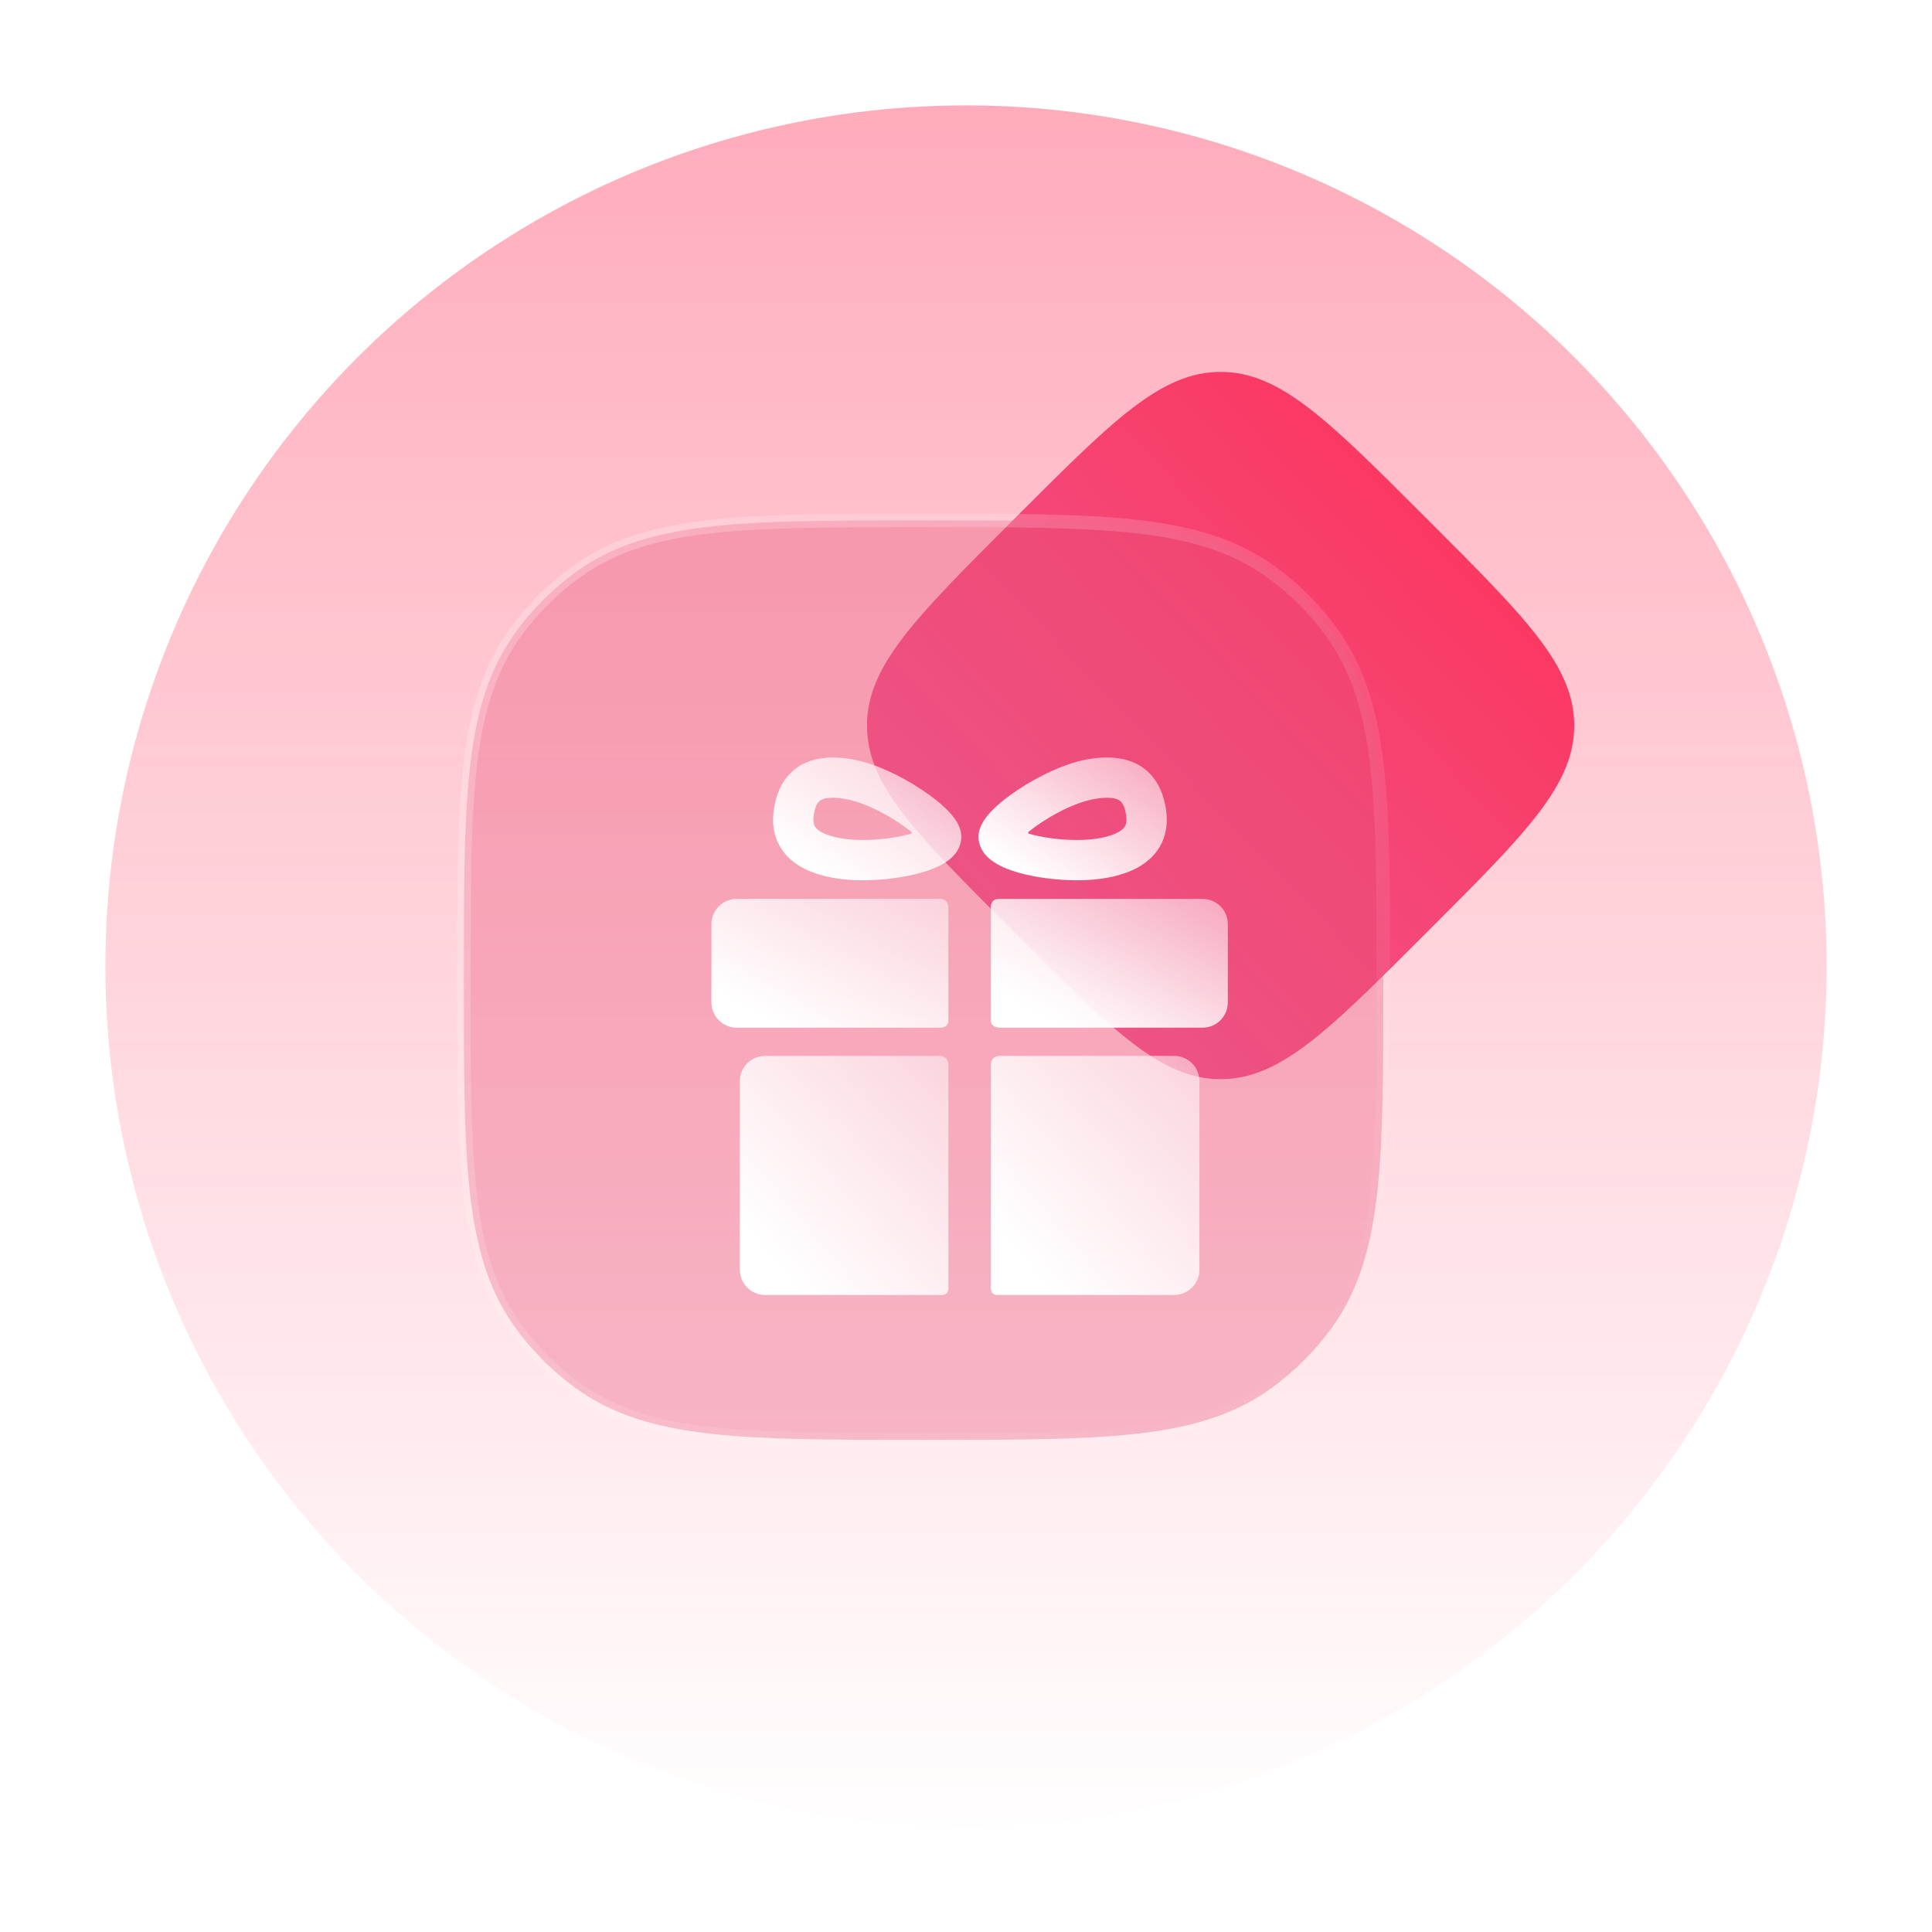 <svg width="112" height="112" viewBox="0 0 112 112" fill="none" xmlns="http://www.w3.org/2000/svg">
<rect width="112" height="112" rx="56" fill="white"/>
<circle cx="56" cy="56.001" r="49.891" fill="url(#paint0_linear_12734_109926)" fill-opacity="0.4"/>
<path d="M58.566 53.807C53.029 48.269 50.26 45.501 50.26 42.06C50.26 38.62 53.029 35.851 58.566 30.313L59.013 29.866C64.551 24.329 67.32 21.56 70.76 21.56C74.201 21.56 76.969 24.329 82.507 29.866L82.954 30.313C88.491 35.851 91.26 38.62 91.26 42.06C91.26 45.501 88.491 48.269 82.954 53.807L82.507 54.254C76.969 59.791 74.201 62.56 70.76 62.56C67.32 62.56 64.551 59.791 59.013 54.254L58.566 53.807Z" fill="url(#paint1_linear_12734_109926)"/>
<g filter="url(#filter0_b_12734_109926)">
<path fill-rule="evenodd" clip-rule="evenodd" d="M53.664 30.17C58.684 30.17 62.618 30.17 65.74 30.508C68.926 30.853 71.507 31.57 73.711 33.172C75.046 34.141 76.219 35.314 77.189 36.649C78.79 38.852 79.507 41.434 79.852 44.62C80.19 47.741 80.19 51.676 80.19 56.696V56.944C80.19 61.964 80.19 65.898 79.852 69.02C79.507 72.206 78.79 74.787 77.189 76.991C76.219 78.326 75.046 79.499 73.711 80.468C71.507 82.07 68.926 82.787 65.74 83.132C62.619 83.47 58.684 83.47 53.664 83.47H53.416C48.396 83.47 44.462 83.47 41.34 83.132C38.154 82.787 35.573 82.07 33.369 80.468C32.035 79.499 30.861 78.326 29.892 76.991C28.29 74.787 27.573 72.206 27.228 69.02C26.89 65.898 26.89 61.964 26.89 56.944V56.696C26.89 51.676 26.89 47.742 27.228 44.62C27.573 41.434 28.29 38.852 29.892 36.649C30.861 35.314 32.035 34.141 33.369 33.172C35.573 31.57 38.154 30.853 41.34 30.508C44.462 30.17 48.397 30.17 53.416 30.17H53.664Z" fill="#E74D76" fill-opacity="0.35"/>
<path fill-rule="evenodd" clip-rule="evenodd" d="M53.664 30.17C58.684 30.17 62.618 30.17 65.74 30.508C68.926 30.853 71.507 31.57 73.711 33.172C75.046 34.141 76.219 35.314 77.189 36.649C78.79 38.852 79.507 41.434 79.852 44.62C80.19 47.741 80.19 51.676 80.19 56.696V56.944C80.19 61.964 80.19 65.898 79.852 69.02C79.507 72.206 78.79 74.787 77.189 76.991C76.219 78.326 75.046 79.499 73.711 80.468C71.507 82.07 68.926 82.787 65.74 83.132C62.619 83.47 58.684 83.47 53.664 83.47H53.416C48.396 83.47 44.462 83.47 41.34 83.132C38.154 82.787 35.573 82.07 33.369 80.468C32.035 79.499 30.861 78.326 29.892 76.991C28.29 74.787 27.573 72.206 27.228 69.02C26.89 65.898 26.89 61.964 26.89 56.944V56.696C26.89 51.676 26.89 47.742 27.228 44.62C27.573 41.434 28.29 38.852 29.892 36.649C30.861 35.314 32.035 34.141 33.369 33.172C35.573 31.57 38.154 30.853 41.34 30.508C44.462 30.17 48.397 30.17 53.416 30.17H53.664Z" stroke="url(#paint2_linear_12734_109926)" stroke-width="0.783" stroke-linecap="round"/>
</g>
<g filter="url(#filter1_d_12734_109926)">
<path d="M51.796 58.542C49.23 58.542 41.677 58.542 41.677 58.542C40.875 58.542 40.219 59.199 40.219 60V70.942C40.219 71.744 40.875 72.4 41.677 72.4C41.677 72.4 49.388 72.4 51.966 72.4C52.309 72.4 52.309 72.032 52.309 72.032V59.038C52.309 59.038 52.309 58.542 51.796 58.542Z" fill="url(#paint3_linear_12734_109926)"/>
<path d="M65.404 58.542C65.404 58.542 57.822 58.542 55.295 58.542C54.679 58.542 54.772 59.184 54.772 59.184V72.043C54.772 72.043 54.767 72.4 55.137 72.4C57.704 72.4 65.404 72.4 65.404 72.4C66.206 72.4 66.862 71.744 66.862 70.942V60C66.862 59.199 66.206 58.542 65.404 58.542Z" fill="url(#paint4_linear_12734_109926)"/>
<path d="M52.309 49.933C52.309 49.933 52.309 49.439 51.821 49.439C48.898 49.439 40.031 49.439 40.031 49.439C39.229 49.439 38.573 50.095 38.573 50.897V55.448C38.573 56.249 39.229 56.905 40.031 56.905C40.031 56.905 48.938 56.905 51.861 56.905C52.309 56.905 52.309 56.517 52.309 56.517V49.933Z" fill="url(#paint5_linear_12734_109926)"/>
<path d="M67.05 49.439C67.05 49.439 58.179 49.439 55.222 49.439C54.772 49.439 54.772 49.868 54.772 49.868V56.526C54.772 56.526 54.772 56.905 55.319 56.905C58.252 56.905 67.05 56.905 67.05 56.905C67.852 56.905 68.508 56.249 68.508 55.448V50.897C68.508 50.095 67.852 49.439 67.05 49.439Z" fill="url(#paint6_linear_12734_109926)"/>
<path d="M47.351 48.361C46.684 48.361 46.075 48.308 45.54 48.203C44.183 47.938 43.251 47.422 42.689 46.626C42.186 45.912 42.032 45.033 42.231 44.011C42.58 42.224 43.781 41.24 45.61 41.24C45.998 41.24 46.423 41.285 46.874 41.373C48.023 41.597 49.493 42.256 50.805 43.135C53.032 44.626 53.142 45.553 53.031 46.121C52.868 46.955 52.088 47.551 50.647 47.944C49.674 48.209 48.472 48.361 47.351 48.361ZM45.61 43.577C44.902 43.577 44.658 43.775 44.525 44.459C44.415 45.019 44.553 45.215 44.598 45.279C44.788 45.548 45.281 45.772 45.988 45.91C46.37 45.984 46.841 46.024 47.351 46.024C48.471 46.024 49.459 45.854 50.114 45.668C50.162 45.655 50.236 45.598 50.157 45.551C49.3 44.853 47.733 43.921 46.426 43.666C46.122 43.607 45.847 43.577 45.61 43.577Z" fill="url(#paint7_linear_12734_109926)"/>
<path d="M59.764 48.361C59.764 48.361 59.764 48.361 59.764 48.361C58.642 48.361 57.441 48.209 56.467 47.944C55.026 47.552 54.246 46.956 54.083 46.121C53.973 45.554 54.083 44.627 56.309 43.135C57.622 42.256 59.091 41.598 60.24 41.373C60.692 41.285 61.117 41.24 61.504 41.24C63.334 41.24 64.534 42.224 64.883 44.012C65.083 45.033 64.929 45.913 64.425 46.626C63.864 47.422 62.931 47.938 61.574 48.203C61.04 48.308 60.431 48.361 59.764 48.361ZM56.977 45.537C56.901 45.581 56.937 45.65 56.977 45.662C57.632 45.85 58.63 46.024 59.764 46.024C60.274 46.024 60.745 45.985 61.126 45.91C61.833 45.772 62.327 45.548 62.516 45.279C62.562 45.215 62.7 45.019 62.59 44.459C62.456 43.775 62.213 43.577 61.504 43.577C61.267 43.577 60.992 43.607 60.688 43.666C59.382 43.922 57.833 44.839 56.977 45.537Z" fill="url(#paint8_linear_12734_109926)"/>
</g>
<defs>
<filter id="filter0_b_12734_109926" x="6.819" y="10.098" width="93.443" height="93.443" filterUnits="userSpaceOnUse" color-interpolation-filters="sRGB">
<feFlood flood-opacity="0" result="BackgroundImageFix"/>
<feGaussianBlur in="BackgroundImageFix" stdDeviation="9.84"/>
<feComposite in2="SourceAlpha" operator="in" result="effect1_backgroundBlur_12734_109926"/>
<feBlend mode="normal" in="SourceGraphic" in2="effect1_backgroundBlur_12734_109926" result="shape"/>
</filter>
<filter id="filter1_d_12734_109926" x="35.903" y="38.57" width="40.615" height="41.839" filterUnits="userSpaceOnUse" color-interpolation-filters="sRGB">
<feFlood flood-opacity="0" result="BackgroundImageFix"/>
<feColorMatrix in="SourceAlpha" type="matrix" values="0 0 0 0 0 0 0 0 0 0 0 0 0 0 0 0 0 0 127 0" result="hardAlpha"/>
<feOffset dx="2.67" dy="2.67"/>
<feGaussianBlur stdDeviation="2.67"/>
<feColorMatrix type="matrix" values="0 0 0 0 0.973 0 0 0 0 0.259 0 0 0 0 0.435 0 0 0 0.5 0"/>
<feBlend mode="normal" in2="BackgroundImageFix" result="effect1_dropShadow_12734_109926"/>
<feBlend mode="normal" in="SourceGraphic" in2="effect1_dropShadow_12734_109926" result="shape"/>
</filter>
<linearGradient id="paint0_linear_12734_109926" x1="56" y1="6.11" x2="56" y2="105.891" gradientUnits="userSpaceOnUse">
<stop stop-color="#FF2E54"/>
<stop offset="1" stop-color="#FF2E54" stop-opacity="0.01"/>
</linearGradient>
<linearGradient id="paint1_linear_12734_109926" x1="50.26" y1="62.56" x2="92.134" y2="22.473" gradientUnits="userSpaceOnUse">
<stop stop-color="#EA619B"/>
<stop offset="1" stop-color="#FF2E54"/>
<stop offset="1" stop-color="#F2607A"/>
</linearGradient>
<linearGradient id="paint2_linear_12734_109926" x1="26.89" y1="30.17" x2="80.217" y2="83.443" gradientUnits="userSpaceOnUse">
<stop stop-color="white" stop-opacity="0.25"/>
<stop offset="1" stop-color="white" stop-opacity="0"/>
</linearGradient>
<linearGradient id="paint3_linear_12734_109926" x1="46.366" y1="75.352" x2="65.264" y2="59.19" gradientUnits="userSpaceOnUse">
<stop stop-color="white"/>
<stop offset="1" stop-color="white" stop-opacity="0.2"/>
</linearGradient>
<linearGradient id="paint4_linear_12734_109926" x1="60.916" y1="75.352" x2="79.815" y2="59.182" gradientUnits="userSpaceOnUse">
<stop stop-color="white"/>
<stop offset="1" stop-color="white" stop-opacity="0.2"/>
</linearGradient>
<linearGradient id="paint5_linear_12734_109926" x1="45.557" y1="58.496" x2="54.299" y2="42.73" gradientUnits="userSpaceOnUse">
<stop stop-color="white"/>
<stop offset="1" stop-color="white" stop-opacity="0.2"/>
</linearGradient>
<linearGradient id="paint6_linear_12734_109926" x1="61.756" y1="58.496" x2="70.498" y2="42.73" gradientUnits="userSpaceOnUse">
<stop stop-color="white"/>
<stop offset="1" stop-color="white" stop-opacity="0.2"/>
</linearGradient>
<linearGradient id="paint7_linear_12734_109926" x1="47.695" y1="49.877" x2="56.763" y2="36.254" gradientUnits="userSpaceOnUse">
<stop stop-color="white"/>
<stop offset="1" stop-color="white" stop-opacity="0.2"/>
</linearGradient>
<linearGradient id="paint8_linear_12734_109926" x1="59.603" y1="49.878" x2="68.671" y2="36.255" gradientUnits="userSpaceOnUse">
<stop stop-color="white"/>
<stop offset="1" stop-color="white" stop-opacity="0.2"/>
</linearGradient>
</defs>
</svg>
